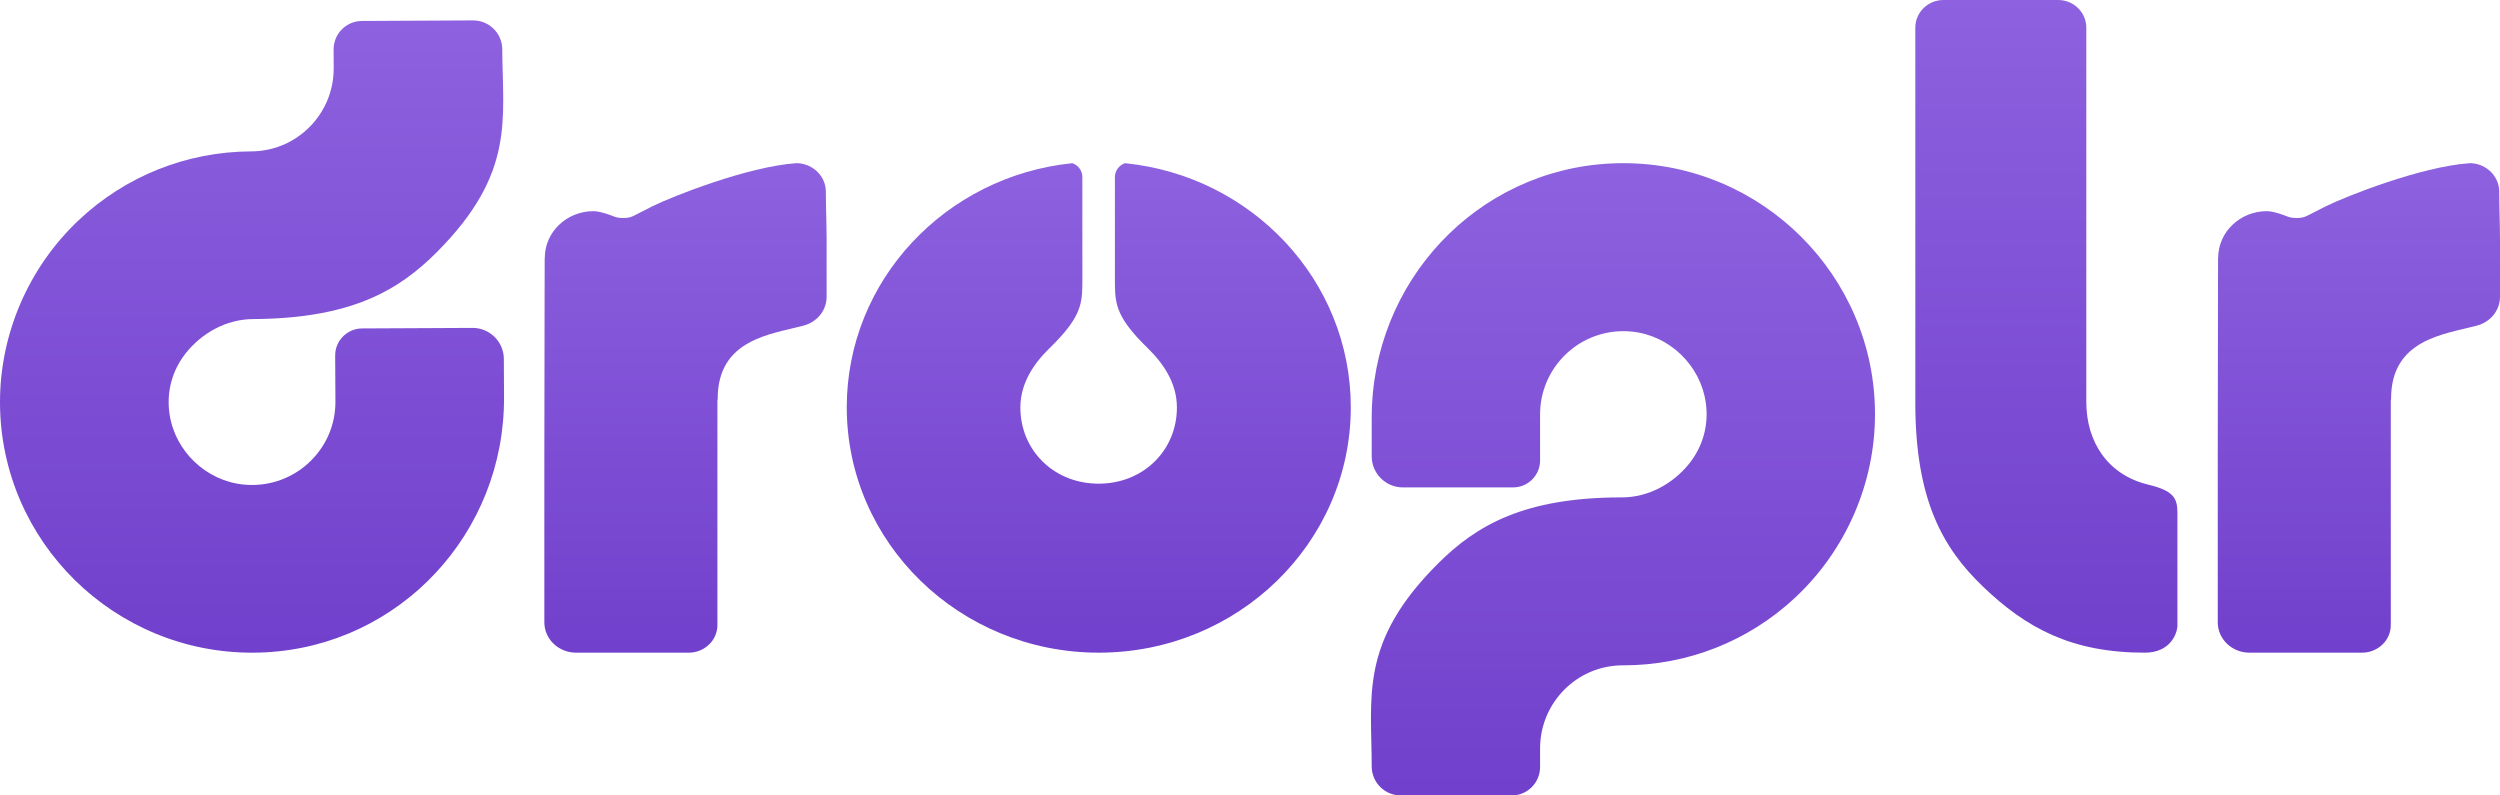 <svg width="88px" height="28px" viewBox="0 0 88 28" version="1.1" xmlns="http://www.w3.org/2000/svg" xmlns:xlink="http://www.w3.org/1999/xlink">
    <title>logo</title>
    <desc>Created with Sketch.</desc>
    <defs>
        <linearGradient x1="50%" y1="100%" x2="50%" y2="3.061617e-15%" id="linearGradient-1">
            <stop stop-color="#7140CC" offset="0%"></stop>
            <stop stop-color="#8D61DF" offset="100%"></stop>
        </linearGradient>
    </defs>
    <g id="Symbols" stroke="none" stroke-width="1" fill="none" fill-rule="evenodd">
        <g id="MENU" transform="translate(-130, -26)" fill="url(#linearGradient-1)">
            <g id="Group">
                <g transform="translate(130, 26)">
                    <path d="M16.644,0.718 L12.739,0.738 C12.187,0.741 11.74,1.189 11.743,1.747 L11.743,1.747 L11.746,2.395 C11.755,4.005 10.458,5.321 8.848,5.329 L8.848,5.329 L8.826,5.329 C6.567,5.341 4.419,6.198 2.777,7.744 L2.777,7.744 C1,9.417 -0.012,11.769 0,14.197 L0,14.197 C0.025,19.062 4.025,22.999 8.916,22.974 L8.916,22.974 C9.058,22.974 9.202,22.969 9.344,22.962 L9.344,22.962 C14.077,22.716 17.766,18.77 17.742,13.979 L17.742,13.979 L17.735,12.63 C17.732,12.027 17.236,11.539 16.629,11.542 L16.629,11.542 L12.746,11.561 C12.221,11.564 11.796,11.991 11.798,12.514 L11.798,12.514 L11.807,14.137 C11.815,15.747 10.505,17.063 8.886,17.071 L8.886,17.071 C8.785,17.072 8.683,17.067 8.582,17.057 L8.582,17.057 C7.259,16.931 6.159,15.885 5.967,14.571 L5.967,14.571 C5.852,13.79 6.062,13.022 6.558,12.409 L6.558,12.409 C7.108,11.728 7.962,11.235 8.909,11.231 L8.909,11.231 C12.346,11.213 14.026,10.232 15.382,8.87 L15.382,8.87 C18.148,6.09 17.691,4.197 17.679,1.704 L17.679,1.704 C17.658,1.15 17.206,0.718 16.65,0.718 L16.65,0.718 C16.648,0.718 16.646,0.718 16.644,0.718" id="Fill-1"></path>
                    <path d="M56.715,5.754 C51.988,5.976 48.284,9.91 48.284,14.71 L48.284,14.71 L48.284,16.061 C48.284,16.666 48.777,17.157 49.382,17.157 L49.382,17.157 L53.26,17.157 C53.784,17.157 54.211,16.731 54.211,16.208 L54.211,16.208 L54.211,14.582 C54.211,12.969 55.526,11.657 57.142,11.657 L57.142,11.657 C57.243,11.657 57.345,11.663 57.446,11.673 L57.446,11.673 C58.766,11.806 59.859,12.859 60.044,14.177 L60.044,14.177 C60.155,14.96 59.941,15.728 59.443,16.34 L59.443,16.34 C58.89,17.019 58.035,17.508 57.09,17.508 L57.09,17.508 C53.657,17.508 51.975,18.483 50.615,19.84 L50.615,19.84 C47.838,22.61 48.284,24.51 48.284,27.007 L48.284,27.007 C48.303,27.564 48.754,28 49.312,28 L49.312,28 L53.212,28 C53.763,28 54.211,27.553 54.211,26.994 L54.211,26.994 L54.211,26.344 C54.211,24.732 55.513,23.42 57.12,23.42 L57.12,23.42 L57.142,23.42 C59.398,23.42 61.547,22.572 63.194,21.032 L63.194,21.032 C64.977,19.365 66,17.014 66,14.582 L66,14.582 C66,9.708 62.026,5.744 57.142,5.744 L57.142,5.744 C57.001,5.744 56.857,5.747 56.715,5.754" id="Fill-4"></path>
                    <path d="M86.92,5.745 C85.217,5.867 82.593,6.904 81.873,7.259 L81.873,7.259 C81.153,7.613 81.161,7.673 80.839,7.673 L80.839,7.673 C80.825,7.673 80.661,7.677 80.536,7.628 L80.536,7.628 C80.531,7.626 80.067,7.433 79.795,7.433 L79.795,7.433 C78.849,7.433 78.082,8.166 78.08,9.073 L78.08,9.073 L78.076,9.075 C78.075,9.081 78.074,9.577 78.073,10.3 L78.073,10.3 C78.071,12.268 78.068,15.919 78.065,15.932 L78.065,15.932 L78.065,21.905 C78.065,22.496 78.564,22.974 79.18,22.974 L79.18,22.974 L83.143,22.974 C83.703,22.974 84.156,22.54 84.156,22.004 L84.156,22.004 L84.156,14.119 C84.156,14.096 84.159,14.073 84.164,14.05 L84.164,14.05 C84.166,14.044 84.166,14.038 84.166,14.032 L84.166,14.032 C84.166,11.931 86.058,11.765 87.185,11.462 L87.185,11.462 C87.189,11.461 87.193,11.46 87.198,11.458 L87.198,11.458 C87.671,11.331 88,10.919 88,10.448 L88,10.448 L88,8.44 C88,7.889 87.973,7.323 87.973,6.722 L87.973,6.722 C87.956,6.201 87.538,5.787 87.006,5.745 L87.006,5.745 C86.993,5.744 86.98,5.744 86.967,5.744 L86.967,5.744 C86.951,5.744 86.936,5.744 86.92,5.745" id="Fill-7"></path>
                    <path d="M28.017,5.745 C26.314,5.867 23.69,6.904 22.97,7.258 L22.97,7.258 C22.25,7.613 22.258,7.673 21.936,7.673 L21.936,7.673 C21.922,7.673 21.758,7.677 21.632,7.628 L21.632,7.628 C21.627,7.626 21.164,7.433 20.892,7.433 L20.892,7.433 C19.946,7.433 19.179,8.166 19.177,9.072 L19.177,9.072 L19.173,9.075 C19.172,9.081 19.171,9.577 19.17,10.3 L19.17,10.3 C19.167,12.268 19.164,15.919 19.161,15.932 L19.161,15.932 L19.161,21.905 C19.161,22.496 19.661,22.974 20.277,22.974 L20.277,22.974 L24.24,22.974 C24.799,22.974 25.253,22.54 25.253,22.004 L25.253,22.004 L25.253,14.119 C25.253,14.096 25.256,14.073 25.261,14.05 L25.261,14.05 C25.262,14.044 25.263,14.037 25.263,14.032 L25.263,14.032 C25.263,11.931 27.155,11.765 28.281,11.462 L28.281,11.462 C28.286,11.461 28.29,11.459 28.295,11.458 L28.295,11.458 C28.768,11.331 29.097,10.919 29.097,10.448 L29.097,10.448 L29.097,8.44 C29.097,7.888 29.07,7.323 29.07,6.722 L29.07,6.722 C29.053,6.201 28.634,5.787 28.102,5.745 L28.102,5.745 C28.089,5.744 28.076,5.744 28.064,5.744 L28.064,5.744 C28.048,5.744 28.033,5.744 28.017,5.745" id="Fill-10"></path>
                    <path d="M68.41,0 C67.863,0 67.419,0.436 67.419,0.974 L67.419,0.974 L67.419,14.179 C67.419,17.604 68.396,19.299 69.793,20.641 L69.793,20.641 C71.315,22.102 72.907,22.974 75.496,22.974 L75.496,22.974 C76.408,22.974 76.645,22.285 76.645,22.014 L76.645,22.014 L76.645,18.061 C76.645,17.523 76.513,17.277 75.602,17.055 L75.602,17.055 C74.201,16.714 73.438,15.564 73.438,14.148 L73.438,14.148 L73.438,0.974 C73.438,0.436 72.994,0 72.447,0 L72.447,0 L68.41,0 Z" id="Fill-12"></path>
                    <path d="M39.245,6.232 L39.245,9.852 C39.245,9.928 39.245,10 39.246,10.071 L39.246,10.071 C39.256,10.751 39.354,11.238 40.395,12.25 L40.395,12.25 C40.965,12.805 41.427,13.497 41.427,14.344 L41.427,14.344 C41.427,15.816 40.3,16.966 38.797,17.022 L38.797,17.022 C38.775,17.024 38.753,17.024 38.732,17.024 L38.732,17.024 C38.714,17.025 38.697,17.025 38.68,17.025 L38.68,17.025 C38.657,17.025 38.635,17.025 38.613,17.024 L38.613,17.024 C38.591,17.024 38.569,17.024 38.547,17.022 L38.547,17.022 C37.044,16.966 35.917,15.816 35.917,14.344 L35.917,14.344 C35.917,13.497 36.379,12.805 36.949,12.25 L36.949,12.25 C37.989,11.239 38.089,10.752 38.098,10.074 L38.098,10.074 C38.099,10.011 38.099,9.946 38.099,9.879 L38.099,9.879 L38.099,6.232 C38.099,6.005 37.951,5.815 37.747,5.744 L37.747,5.744 C33.285,6.197 29.806,9.871 29.806,14.336 L29.806,14.336 C29.806,19.107 33.778,22.974 38.677,22.974 L38.677,22.974 C43.577,22.974 47.548,19.107 47.548,14.336 L47.548,14.336 C47.548,9.868 44.065,6.193 39.599,5.744 L39.599,5.744 C39.395,5.814 39.245,6.005 39.245,6.232" id="Fill-14"></path>
                </g>
            </g>
        </g>
    </g>
</svg>